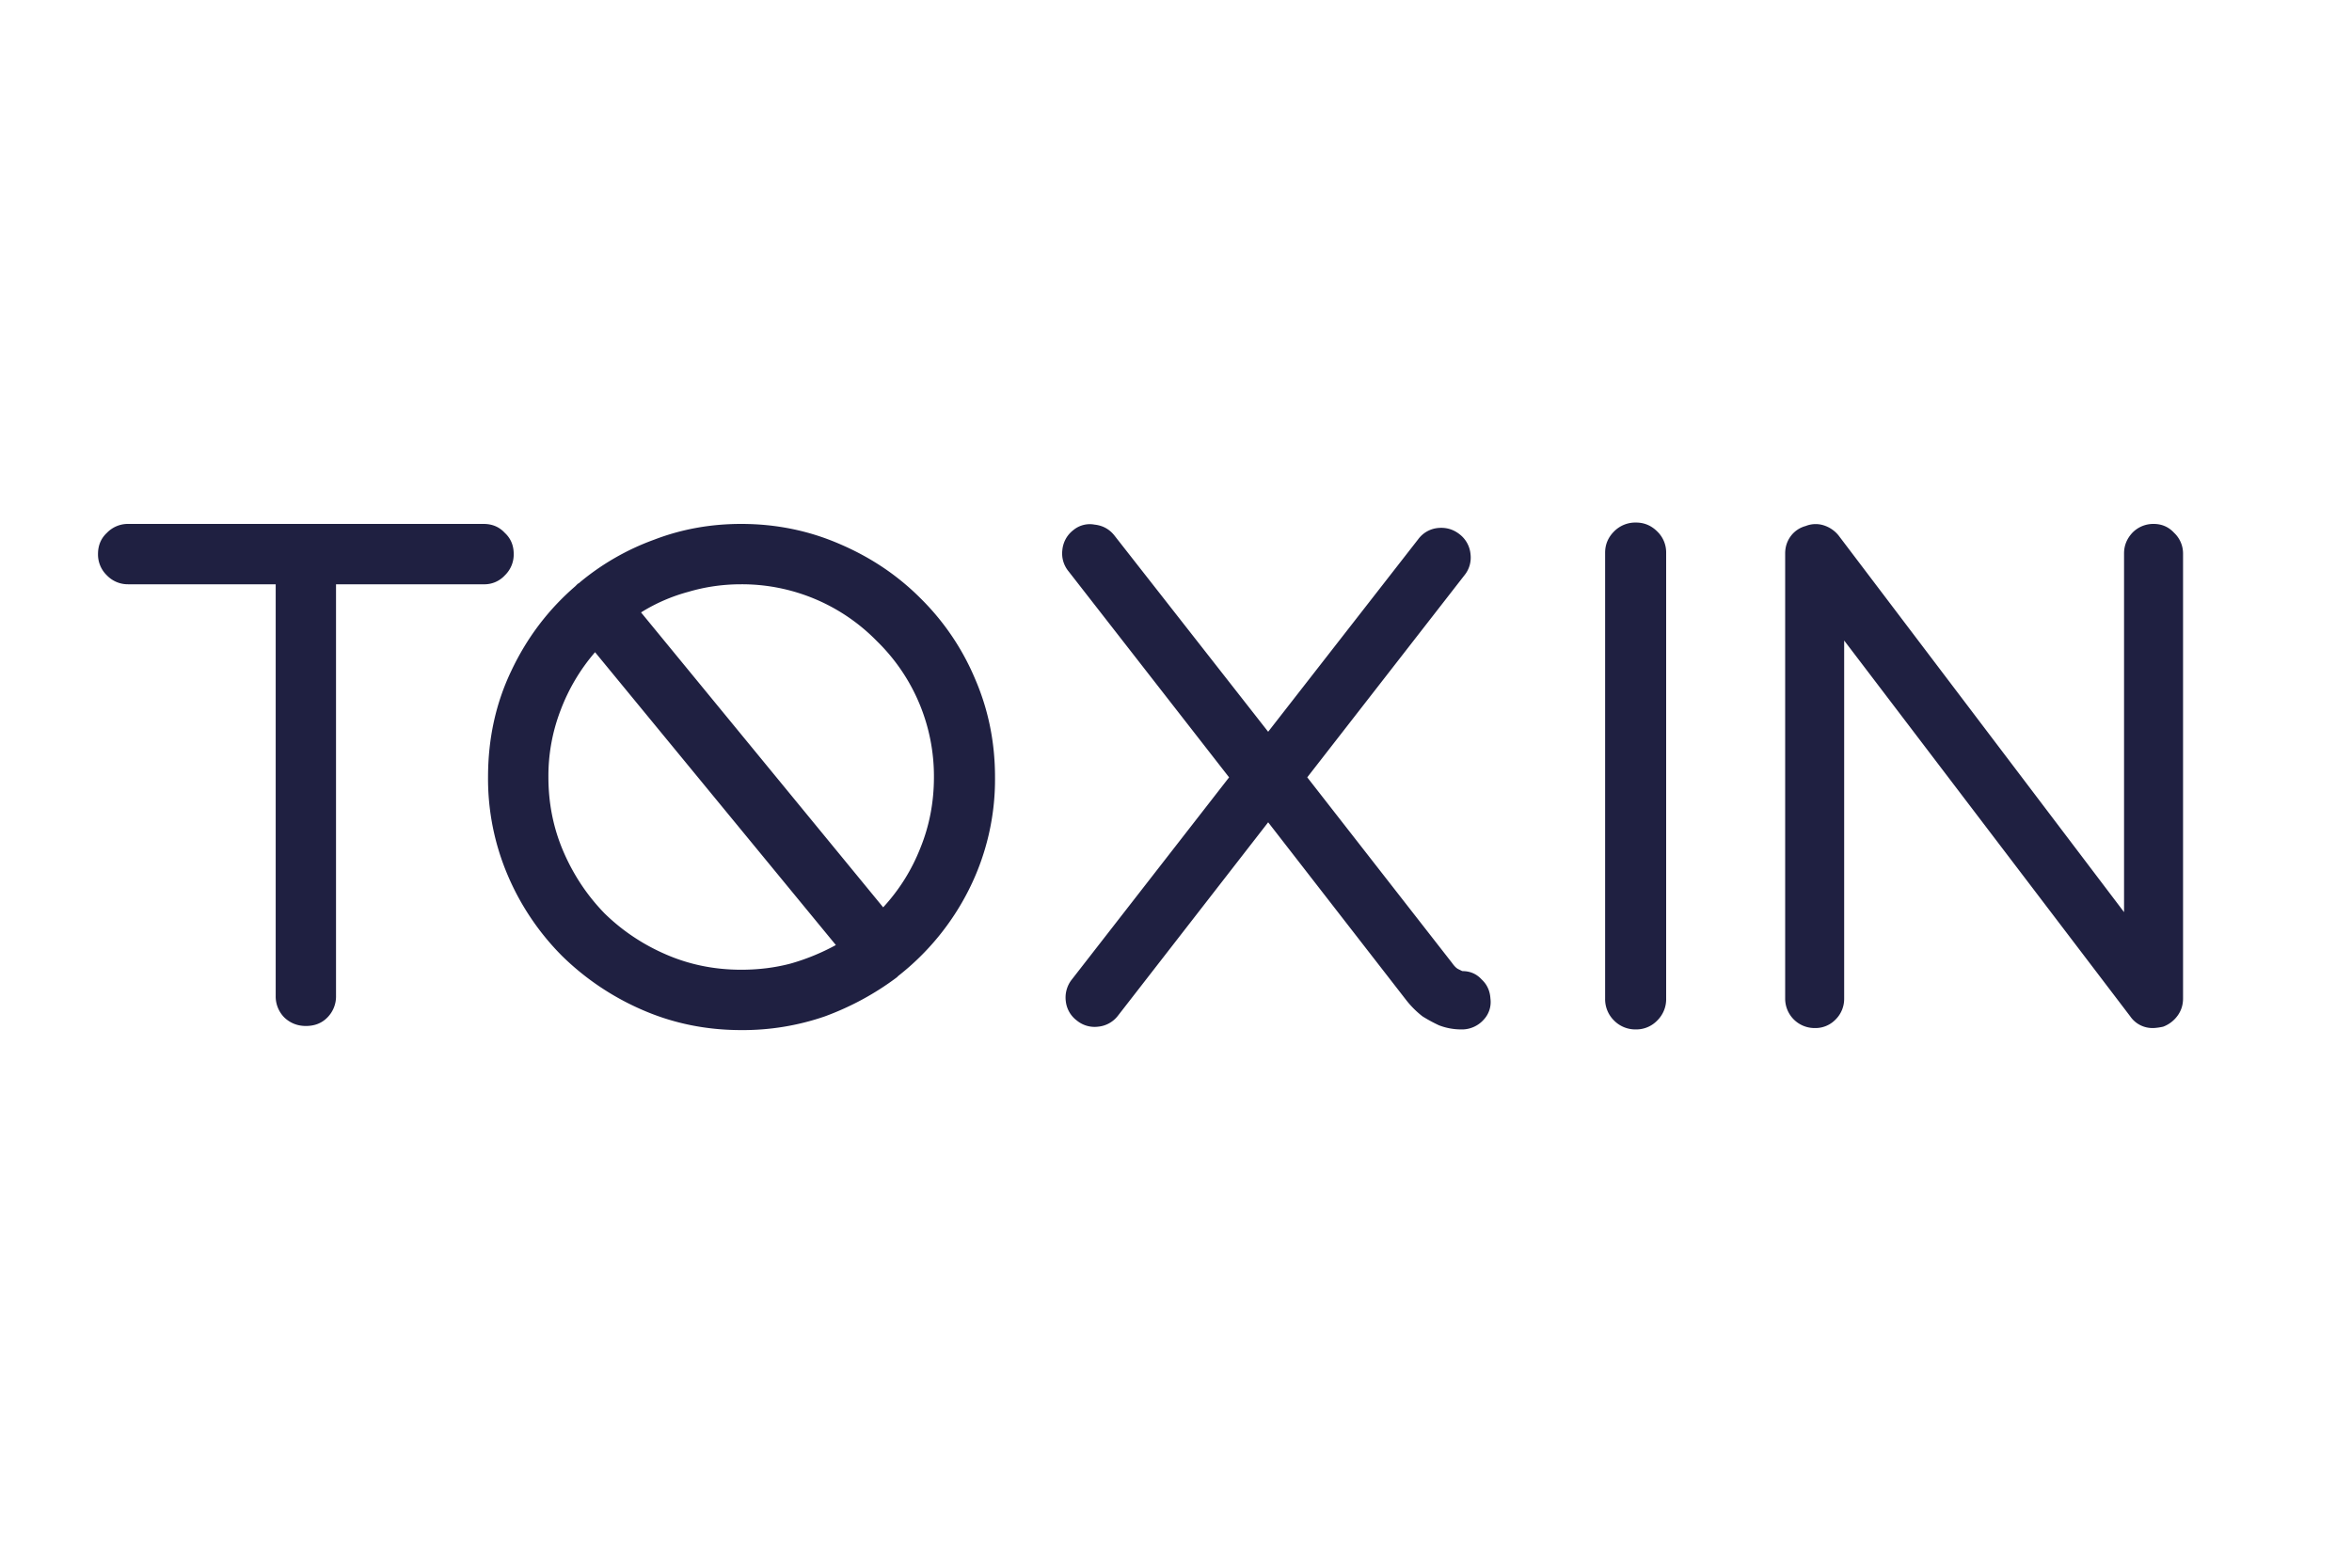 <svg xmlns="http://www.w3.org/2000/svg" viewBox="50 0 60 40" width="60" height="40">
  <defs>
    <linearGradient id="paint0_linear" x1="15.294" y1="15.294" x2="15.294" y2="27.059" gradientUnits="userSpaceOnUse"><stop stop-color="#BC9CFF"/><stop offset="1" stop-color="#8BA4F9"/></linearGradient><linearGradient id="paint1_linear" x1="26.029" y1="15.294" x2="26.029" y2="21.206" gradientUnits="userSpaceOnUse"><stop stop-color="#6FCF97"/><stop offset="1" stop-color="#66D2EA"/></linearGradient><linearGradient id="paint2_linear" x1="20" y1="0" x2="20" y2="40" gradientUnits="userSpaceOnUse"><stop stop-color="#BC9CFF"/><stop offset="1" stop-color="#8BA4F9"/></linearGradient>
  </defs>
  <path d="M62.335 13.368c.222 0 .402.076.542.228.152.14.228.32.228.542a.74.74 0 01-.227.543.705.705 0 01-.543.227h-3.763v10.5a.761.761 0 01-.227.56c-.14.14-.32.21-.542.21-.21 0-.391-.07-.543-.21a.761.761 0 01-.227-.56v-10.5H53.27a.74.74 0 01-.543-.227.74.74 0 01-.227-.543c0-.221.076-.402.227-.542a.74.74 0 01.543-.228h9.065zM68.908 13.368c.886 0 1.72.17 2.502.508.794.338 1.482.799 2.065 1.382a6.343 6.343 0 011.4 2.065c.338.782.508 1.616.508 2.503a6.259 6.259 0 01-.665 2.87 6.498 6.498 0 01-1.803 2.205l-.035.035c-.56.42-1.172.752-1.837.997a6.403 6.403 0 01-2.135.35c-.887 0-1.721-.169-2.503-.507a6.753 6.753 0 01-2.065-1.383 6.538 6.538 0 01-1.382-2.047 6.276 6.276 0 01-.508-2.52c0-.98.198-1.884.595-2.713.397-.84.94-1.557 1.628-2.152l.07-.07c.011 0 .029-.012.052-.035a6.334 6.334 0 011.89-1.085c.7-.269 1.44-.403 2.223-.403zm0 11.375c.443 0 .863-.052 1.26-.157a5.584 5.584 0 001.155-.473l-6.143-7.472a4.916 4.916 0 00-.875 1.47 4.664 4.664 0 00-.315 1.715c0 .677.128 1.312.385 1.907s.607 1.12 1.05 1.575c.455.444.98.794 1.575 1.05.595.257 1.231.385 1.908.385zm3.622-1.592c.408-.444.724-.945.945-1.505.234-.572.35-1.178.35-1.82a4.813 4.813 0 00-1.453-3.465 4.813 4.813 0 00-3.464-1.453c-.467 0-.916.065-1.348.193a4.462 4.462 0 00-1.207.525l6.177 7.525zM82.351 20.63a.762.762 0 01-.595-.28l-4.498-5.774a.714.714 0 01-.157-.543.722.722 0 01.28-.507.658.658 0 01.543-.14c.21.023.379.117.507.28l3.92 5.005 3.832-4.918a.709.709 0 01.49-.28c.21-.023.397.03.56.158a.721.721 0 01.28.507.713.713 0 01-.157.543l-4.41 5.67a.73.73 0 01-.595.28zm4.918 5.636a1.572 1.572 0 01-.56-.105 3.865 3.865 0 01-.42-.228 2.376 2.376 0 01-.42-.42l-3.518-4.532-3.832 4.935a.721.721 0 01-.508.28.714.714 0 01-.542-.158.709.709 0 01-.28-.49.741.741 0 01.157-.56l4.41-5.67a.682.682 0 01.578-.28c.256 0 .46.094.612.28l4.095 5.25c.058.082.11.134.157.158l.106.052c.198 0 .361.07.49.21.14.129.215.292.227.49a.657.657 0 01-.175.543.744.744 0 01-.525.245h-.052zM91.734 26.266a.761.761 0 01-.56-.228.761.761 0 01-.227-.56V14.103c0-.21.076-.39.227-.542a.761.761 0 01.56-.228c.21 0 .391.076.543.228a.74.74 0 01.227.542v11.375a.761.761 0 01-.227.56.74.74 0 01-.543.228zM104.938 26.23a.685.685 0 01-.595-.297l-7.298-9.59v9.135a.74.74 0 01-.227.543.712.712 0 01-.525.21.75.75 0 01-.753-.753V14.121c0-.164.047-.31.14-.438a.697.697 0 01.385-.262.678.678 0 01.455-.018.79.79 0 01.385.263l7.28 9.607v-9.152c0-.199.07-.373.21-.525a.742.742 0 01.543-.228c.21 0 .385.076.525.228a.723.723 0 01.227.525v11.357c0 .164-.047.31-.14.438a.799.799 0 01-.367.28 1.492 1.492 0 01-.245.035z" fill="#1F2041"/>
</svg>